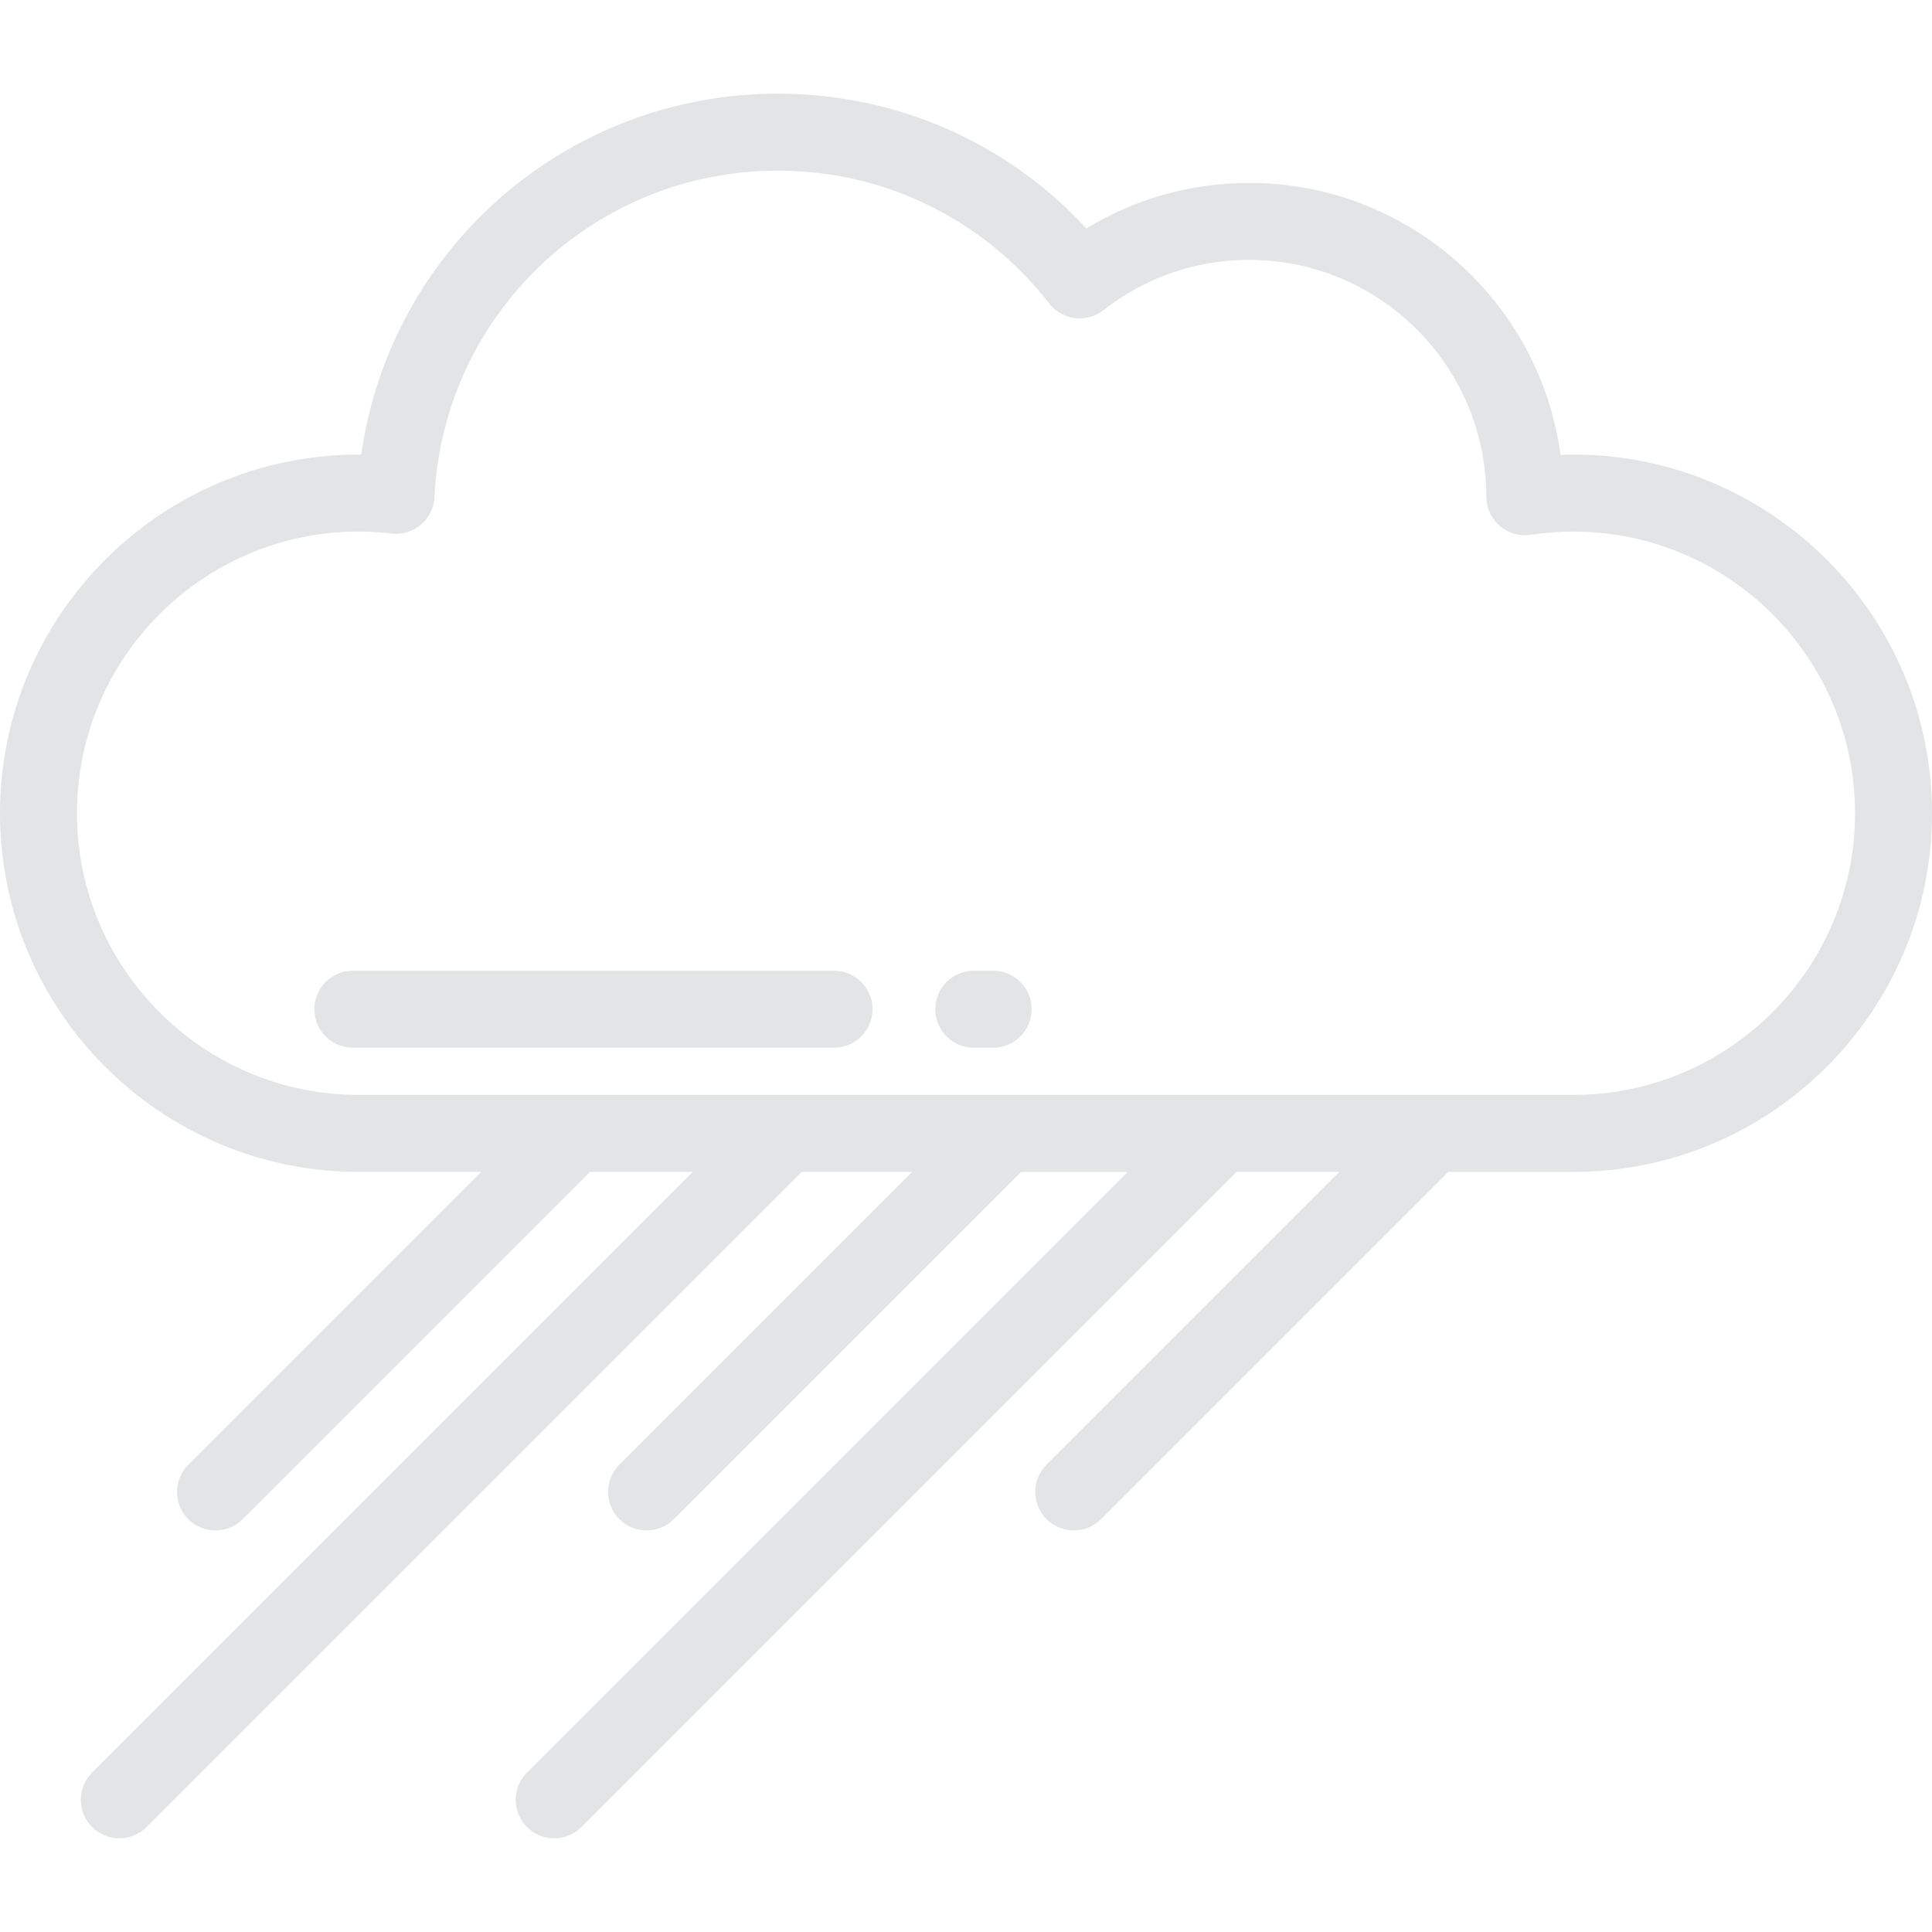 <svg fill="#e3e4e5" height="200px" width="200px" version="1.1" id="Layer_1" xmlns="http://www.w3.org/2000/svg" xmlns:xlink="http://www.w3.org/1999/xlink" viewBox="0 0 511.999 511.999" xml:space="preserve"><g id="SVGRepo_bgCarrier" stroke-width="0"></g><g id="SVGRepo_tracerCarrier" stroke-linecap="round" stroke-linejoin="round"></g><g id="SVGRepo_iconCarrier"> <g> <g> <path d="M416.954,120.471c-1.134,0-2.269,0.02-3.404,0.061c-5.477-40.62-40.386-72.053-82.472-72.053 c-15.446,0-30.19,4.145-43.161,12.065C266.84,37.73,237.533,24.825,206.12,24.825c-56.038,0-102.677,41.25-110.385,95.649 c-0.23-0.002-0.46-0.003-0.688-0.003C42.638,120.471,0,163.109,0,215.517c0,52.409,42.638,95.046,95.046,95.046h32.462 l-77.605,77.605c-3.983,3.983-3.983,10.441,0,14.425c1.992,1.992,4.602,2.987,7.212,2.987s5.221-0.995,7.212-2.987l92.029-92.029 h27.247L24.406,469.762c-3.983,3.983-3.983,10.441,0,14.425c1.992,1.992,4.602,2.987,7.212,2.987c2.61,0,5.221-0.995,7.212-2.987 l173.623-173.623h29.287l-77.605,77.605c-3.983,3.983-3.983,10.441,0,14.425c1.992,1.992,4.602,2.987,7.212,2.987 s5.221-0.995,7.212-2.987l92.029-92.029h28.267L139.657,469.762c-3.983,3.983-3.983,10.441,0,14.425 c1.992,1.992,4.602,2.987,7.212,2.987s5.221-0.995,7.212-2.987l173.623-173.623h27.247l-77.605,77.605 c-3.983,3.983-3.983,10.441,0,14.425c1.992,1.992,4.602,2.987,7.212,2.987c2.61,0,5.221-0.995,7.212-2.987l92.029-92.029h33.154 c52.409,0,95.046-42.638,95.046-95.046S469.362,120.471,416.954,120.471z M416.954,290.165H95.046 c-41.161,0-74.648-33.487-74.648-74.648c0-41.161,33.487-74.648,74.648-74.648c2.827,0,5.679,0.171,8.719,0.525 c2.803,0.326,5.617-0.524,7.771-2.35c2.153-1.825,3.454-4.461,3.593-7.28c2.389-48.528,42.356-86.542,90.99-86.542 c28.313,0,54.538,12.837,71.95,35.22c1.664,2.139,4.111,3.528,6.801,3.86c2.686,0.331,5.401-0.42,7.535-2.091 c11.146-8.723,24.518-13.334,38.67-13.334c34.611,0,62.791,28.158,62.82,62.77c0.002,2.972,1.3,5.794,3.554,7.73 c2.254,1.935,5.241,2.791,8.178,2.346c3.724-0.566,7.534-0.853,11.324-0.853c41.161,0,74.648,33.487,74.648,74.648 C491.602,256.678,458.115,290.165,416.954,290.165z"></path> </g> </g> <g> <g> <path d="M221.032,257.255H93.504c-5.633,0-10.199,4.566-10.199,10.199c0,5.633,4.566,10.199,10.199,10.199h127.529 c5.633,0,10.199-4.566,10.199-10.199C231.232,261.821,226.665,257.255,221.032,257.255z"></path> </g> </g> <g> <g> <path d="M263.2,257.255h-5.142c-5.633,0-10.199,4.566-10.199,10.199c0,5.633,4.566,10.199,10.199,10.199h5.142 c5.633,0,10.199-4.566,10.199-10.199C273.399,261.821,268.833,257.255,263.2,257.255z"></path> </g> </g> </g></svg>